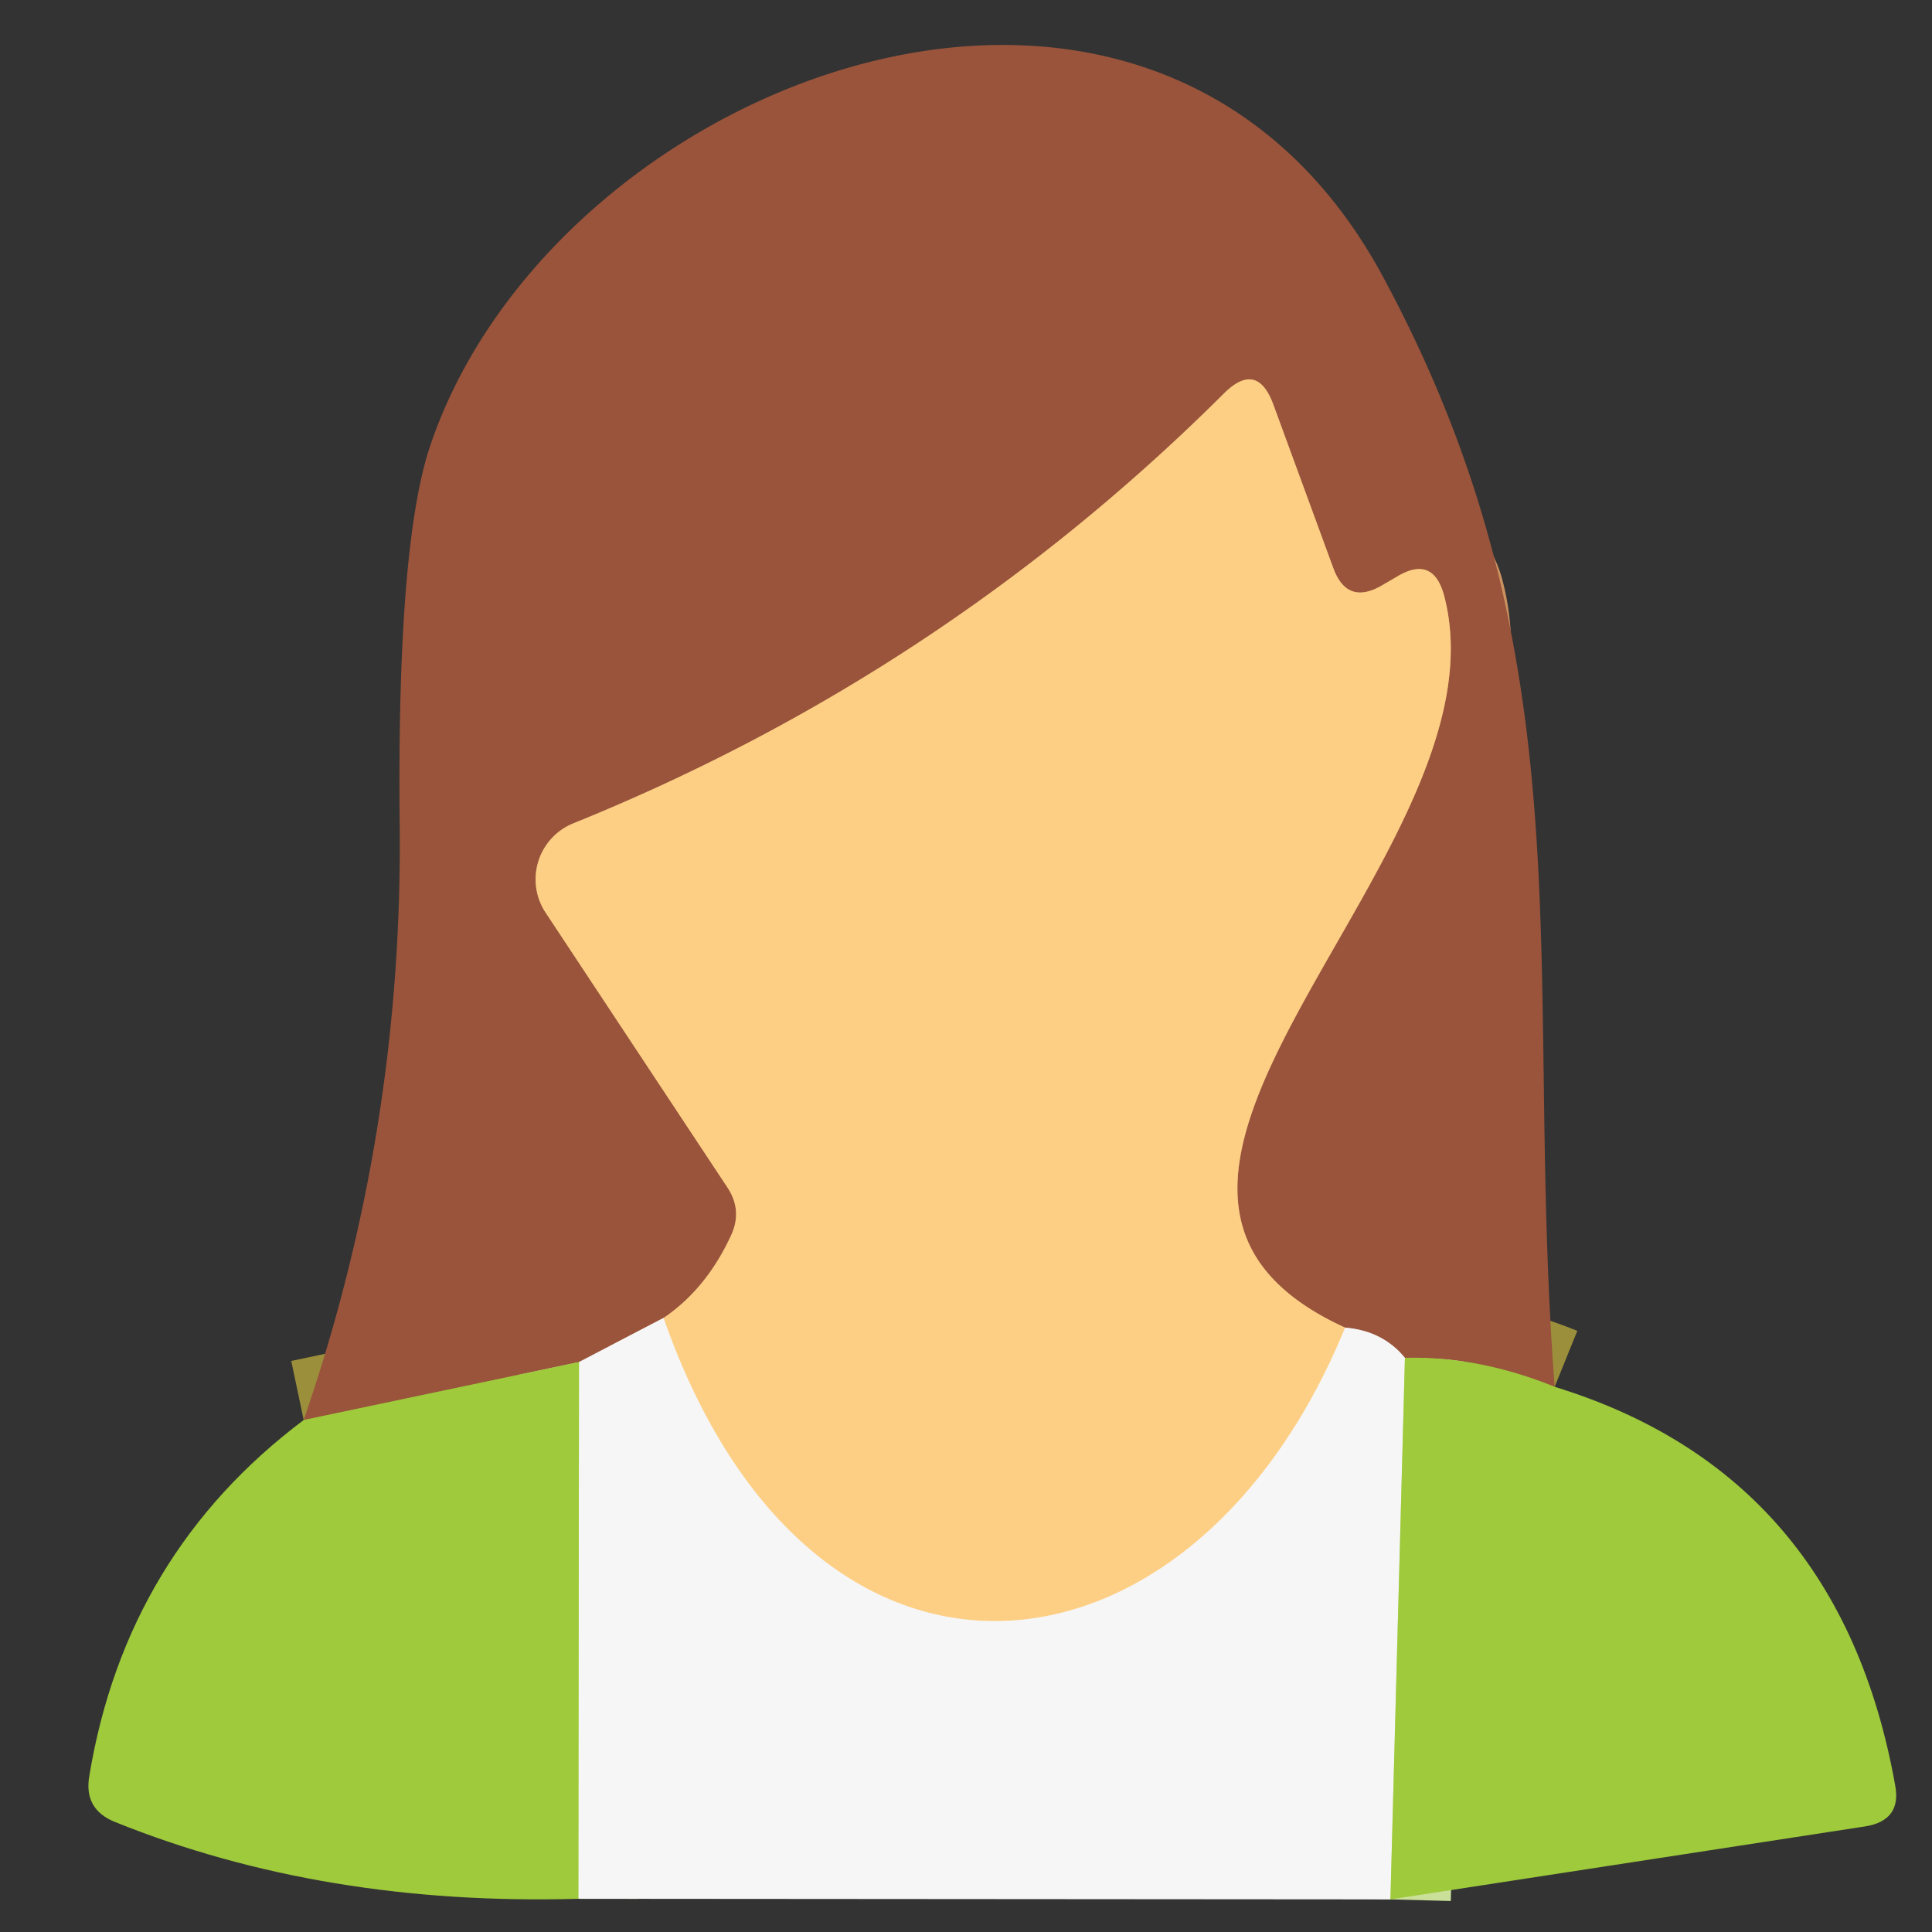 <svg xmlns="http://www.w3.org/2000/svg" width="16" height="16" viewBox="0 0 32 32"><rect x="0" y="0" width="32" height="32" fill="#333333" stroke="none"/><g stroke-width="2" fill="none"><path stroke="#9c8f3b" vector-effect="non-scaling-stroke" d="M25.75 22.97q-1.26-.51-2.48-.48"/><path stroke="#c8a599" vector-effect="non-scaling-stroke" d="M23.27 22.49q-.37-.45-.99-.5"/><path stroke="#cb9260" vector-effect="non-scaling-stroke" d="M22.28 21.99c-5.21-2.38 2.76-7.85 1.64-12.12q-.18-.68-.78-.32l-.24.14q-.59.35-.82-.29l-.99-2.7q-.27-.73-.82-.18-4.67 4.65-10.78 7.12a1 1 0 0 0-.45 1.48l3.01 4.55q.25.38.06.79-.41.89-1.12 1.37"/><path stroke="#c8a599" vector-effect="non-scaling-stroke" d="m10.99 21.83-1.4.73"/><path stroke="#9c8f3b" vector-effect="non-scaling-stroke" d="m9.59 22.56-4.56.96"/><path stroke="#cae099" vector-effect="non-scaling-stroke" d="m23.27 22.49-.24 8.97m-13.45-.01.01-8.89"/><path stroke="#fae3be" vector-effect="non-scaling-stroke" d="M22.28 21.99c-2.52 6.16-8.84 6.85-11.29-.16"/></g><path fill="#99543b" d="M25.75 22.97q-1.26-.51-2.48-.48-.37-.45-.99-.5c-5.21-2.38 2.76-7.85 1.64-12.12q-.18-.68-.78-.32l-.24.14q-.59.35-.82-.29l-.99-2.7q-.27-.73-.82-.18-4.67 4.65-10.78 7.12a1 1 0 0 0-.45 1.48l3.01 4.55q.25.38.06.79-.41.89-1.12 1.37l-1.4.73-4.56.96q1.64-4.76 1.59-9.82-.05-4.69.51-6.33c2.06-6.08 11.96-9.88 15.78-2.78 3.45 6.4 2.32 11.48 2.84 18.38"/><path fill="#fdcf85" d="M22.28 21.99c-2.52 6.16-8.84 6.85-11.29-.16q.71-.48 1.12-1.37.19-.41-.06-.79l-3.01-4.55a1 1 0 0 1 .45-1.48q6.11-2.47 10.78-7.12.55-.55.82.18l.99 2.7q.23.64.82.29l.24-.14q.6-.36.78.32c1.12 4.27-6.85 9.74-1.64 12.12"/><path fill="#f6f6f6" d="M10.99 21.83c2.45 7.01 8.77 6.32 11.29.16q.62.05.99.5l-.24 8.97-13.45-.01.01-8.89z"/><path fill="#9eca3b" d="M23.27 22.49q1.22-.03 2.48.48 4.72 1.45 5.64 6.6.11.58-.49.68l-7.87 1.21zm-13.68.07-.01 8.89q-4.22.12-7.67-1.27-.53-.21-.43-.77.61-3.68 3.55-5.89z"/></svg>